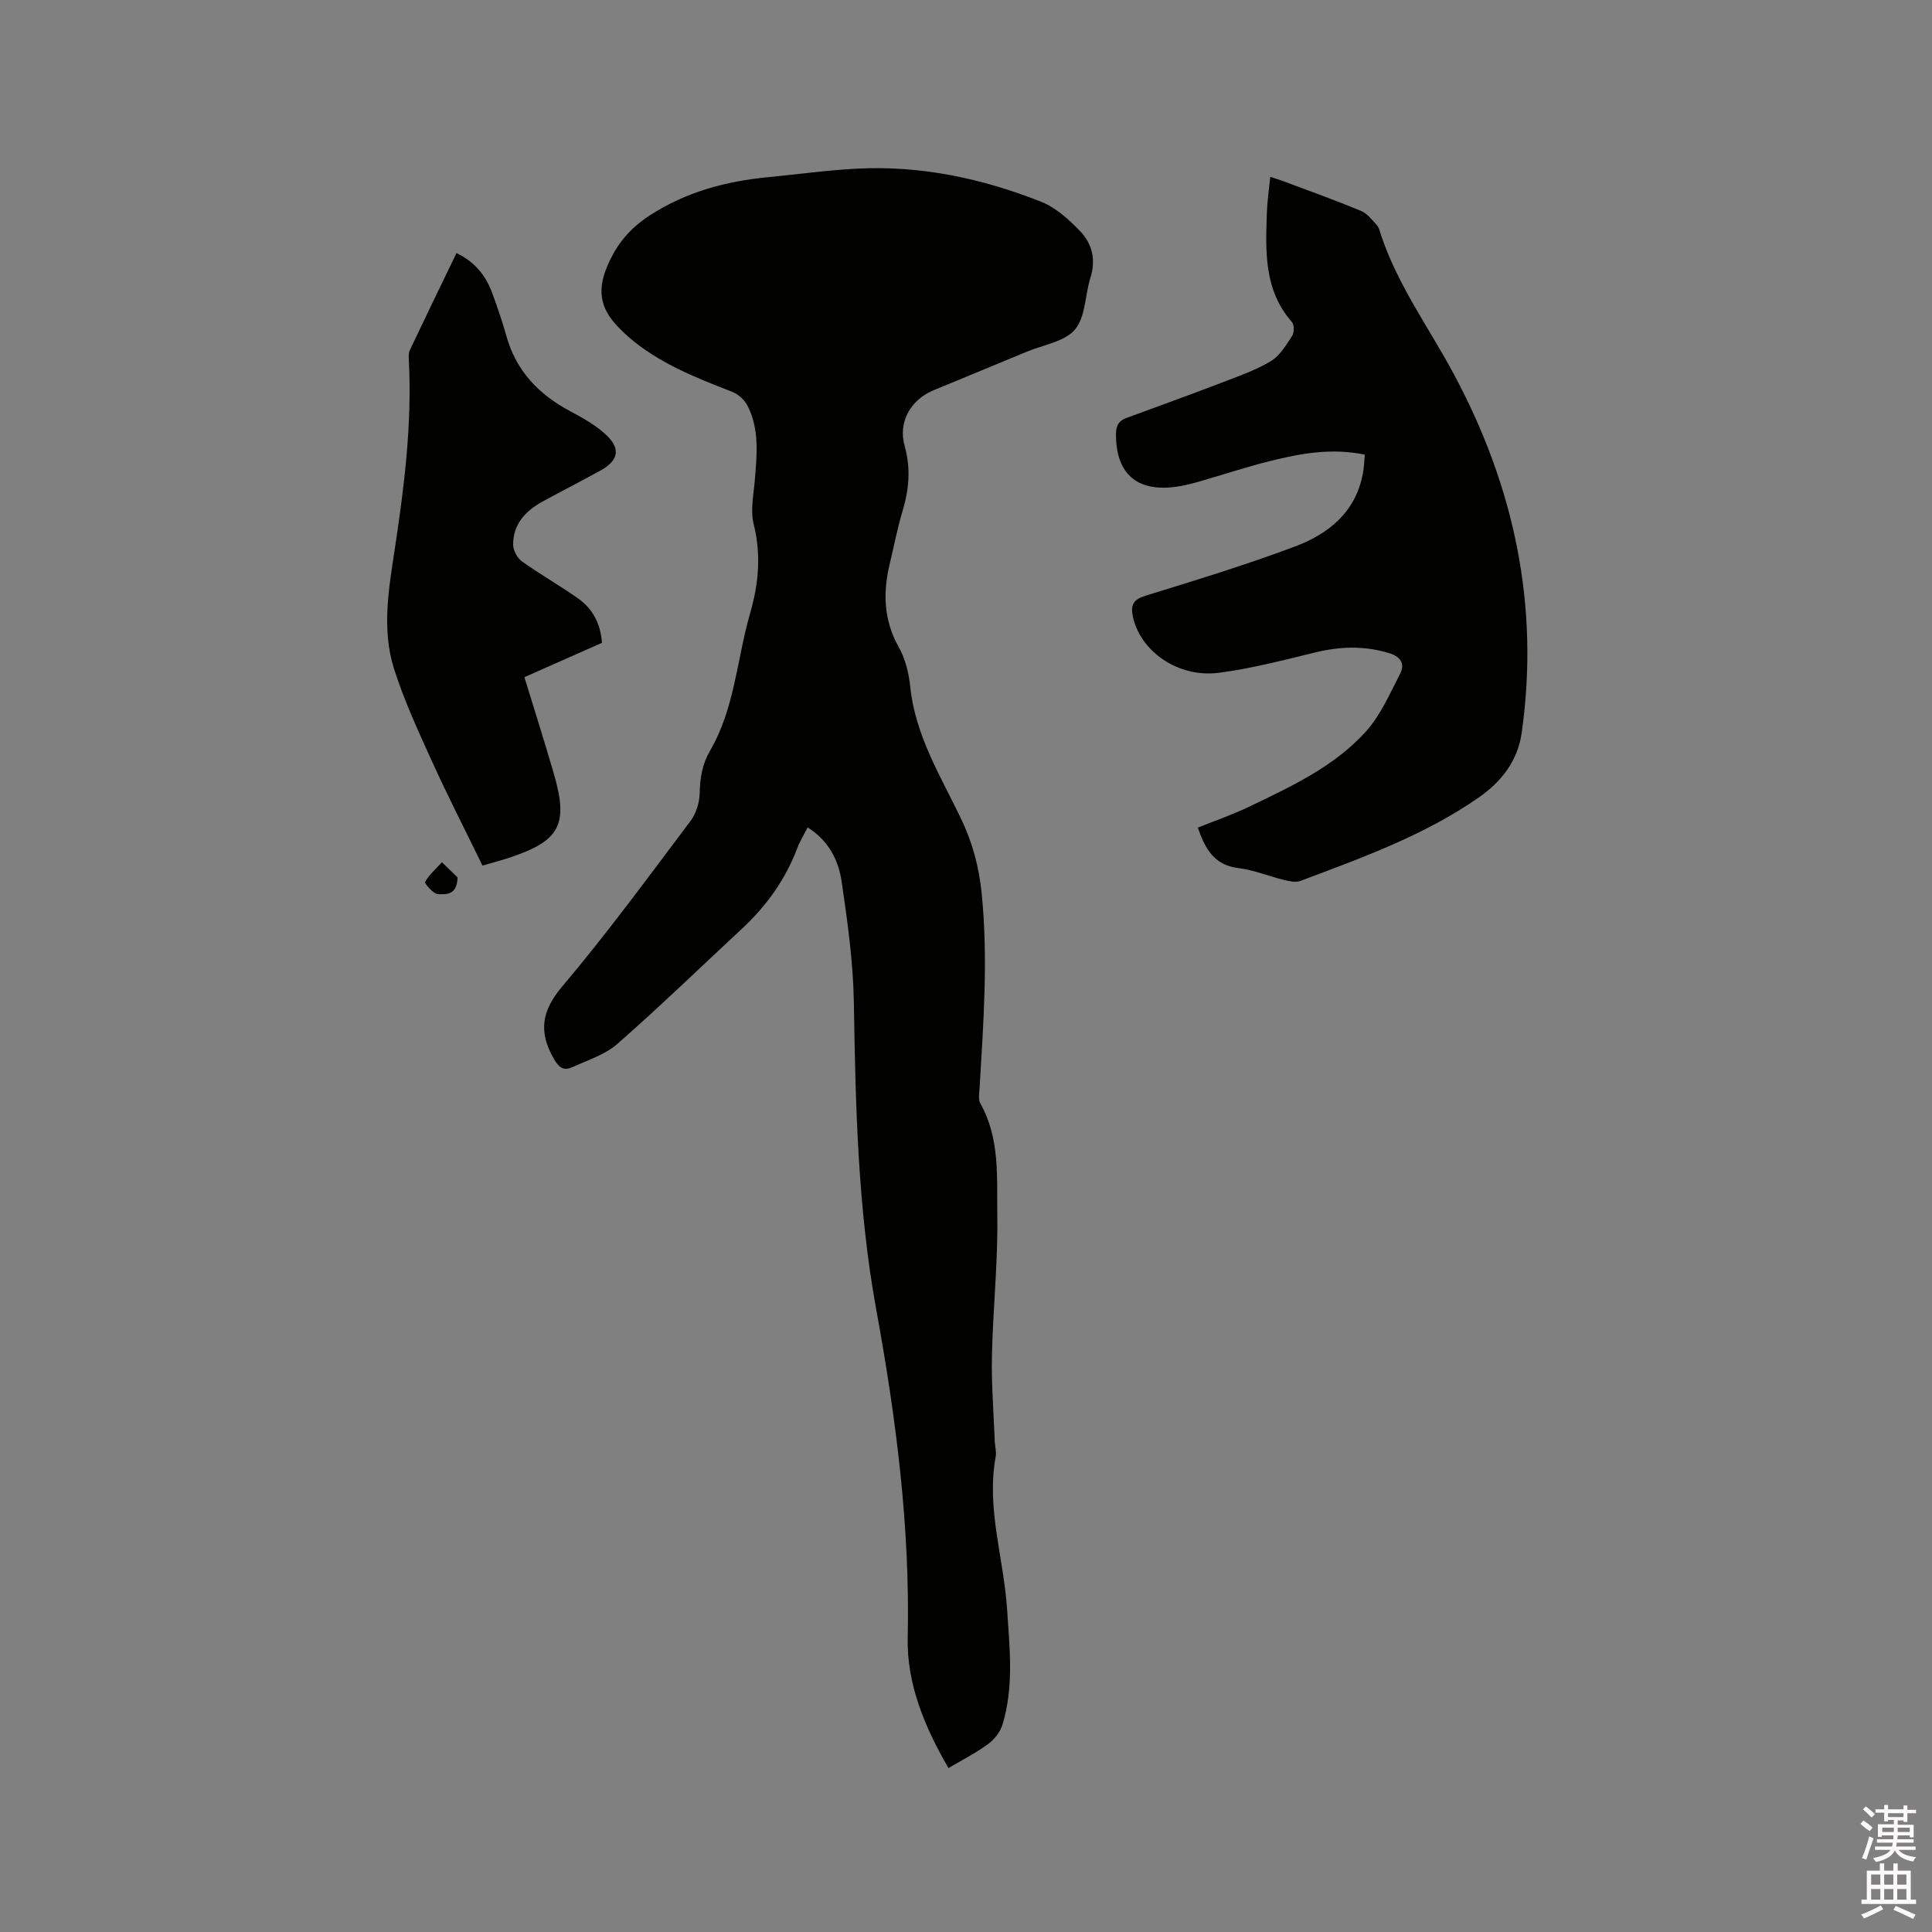 <svg enable-background="new 0 0 400 400" viewBox="0 0 400 400" xmlns="http://www.w3.org/2000/svg"><rect x="0" y="0" width="400" height="400" fill="#808080" stroke="none"/><path d="m385.2 377.6.6-.7c.6.4 1.3.9 1.9 1.5l-.6.7c-.8-.5-1.4-1-1.9-1.5zm.3 7.1c.6-1.4 1.1-2.9 1.5-4.5.3.1.6.3.9.4-.5 1.4-1 2.9-1.5 4.4zm.2-10.1.6-.6c.7.5 1.3 1.1 1.9 1.6l-.7.7c-.6-.6-1.2-1.2-1.8-1.7zm8.4-.8h.8v.9h1.8v.7h-1.8v1.8h-.8v-.3h-1.2v.9h3.3v2.6h-.8v-.4h-2.5c0 .3 0 .6-.1.8h3.4v.7h-3.5c0 .3-.1.6-.1.8h4v.7h-3.5c.7.9 1.9 1.3 3.6 1.5-.2.2-.4.5-.6.9-1.9-.3-3.2-1.1-3.8-2.3-.5 1.1-1.8 2-3.9 2.4-.2-.3-.4-.5-.6-.8 1.9-.4 3.1-.9 3.6-1.7h-3.2v-.7h3.5c.1-.2.1-.5.2-.8h-3.3v-.7h3.4c0-.2 0-.5 0-.8h-2.4v.3h-.8v-2.6h3.3v-.9h-1.2v.3h-.8v-1.8h-1.8v-.7h1.8v-.9h.8v.9h3.2zm-4.4 5.5h2.4c0-.3 0-.6 0-.9h-2.4zm1.2-3.1h3.2v-.8h-3.2zm4.4 2.2h-2.4v.9h2.5v-.9z" fill="#fcfafa"/><path d="m389.2 385.8h.9v1.5h1.9v-1.5h.9v1.5h2.7v6h1.1v.9h-11.3v-.9h1.1v-6h2.7zm.2 8.7.5.8c-1.2.6-2.5 1.3-4 1.9-.2-.3-.3-.6-.6-.8 1.6-.6 3-1.3 4.1-1.9zm-2-4.3h1.9v-2.1h-1.9zm0 3.1h1.9v-2.2h-1.9zm2.7-3.1h1.9v-2.1h-1.9zm0 3.1h1.9v-2.2h-1.9zm2.4 1.3c1.4.6 2.7 1.2 4.1 1.8l-.5.9c-1.5-.7-2.8-1.4-4.1-1.9zm2.2-6.5h-1.9v2.1h1.9zm-1.9 5.2h1.9v-2.2h-1.9z" fill="#fcfafa"/><g fill="#010100"><path d="m196.37 366.06c-4.98-8.58-8.65-17.47-8.44-27 .51-22.94-2.41-45.46-6.51-67.91-3.84-21.05-4.29-42.34-4.64-63.67-.14-8.33-1.31-16.67-2.52-24.93-.65-4.39-2.64-8.47-7.05-11.24-.77 1.52-1.59 2.84-2.13 4.27-2.45 6.46-6.33 11.92-11.37 16.61-8.6 8-17.05 16.18-25.88 23.93-2.53 2.23-6.08 3.33-9.24 4.79-1.73.8-2.77.33-3.9-1.65-3.25-5.67-2.58-9.96 1.79-15.12 9.3-11 17.82-22.66 26.49-34.18 1.16-1.54 1.85-3.78 1.89-5.72.07-3.15.53-6.03 2.13-8.78 5.15-8.8 5.57-19.01 8.32-28.52 1.77-6.12 2.31-12.11.73-18.43-.71-2.85-.01-6.09.24-9.14.43-5.2.97-10.43-1.47-15.29-.62-1.24-1.94-2.47-3.22-2.96-7.62-2.96-15.2-5.93-21.49-11.38-.56-.49-1.08-1.01-1.61-1.53-3.81-3.7-5.13-7.44-2.82-12.96 1.97-4.72 4.74-7.98 8.84-10.64 7.49-4.87 15.77-7.09 24.53-7.93 6.12-.59 12.22-1.44 18.35-1.76 13.22-.69 25.95 2.01 38.16 6.85 3.01 1.19 5.69 3.63 8.01 6.01 2.53 2.6 3.39 5.94 2.21 9.69-1.14 3.61-1 8.13-3.2 10.74-2.13 2.53-6.52 3.17-9.94 4.59-6.45 2.69-12.92 5.32-19.37 8.01-4.77 1.99-7.35 6.6-5.96 11.53 1.33 4.72.88 9.16-.51 13.73-1.04 3.44-1.69 6.99-2.54 10.49-1.48 6.05-1.34 11.82 1.86 17.49 1.36 2.41 2.06 5.37 2.35 8.16 1.03 10 6.21 18.37 10.42 27.09 2.43 5.03 3.8 10.07 4.37 15.7 1.35 13.5.35 26.89-.44 40.32-.06 1.04-.31 2.3.14 3.1 4.14 7.32 3.41 15.45 3.53 23.29.15 9.63-.9 19.26-1.11 28.9-.13 5.92.36 11.85.58 17.78.04 1.06.38 2.16.2 3.17-1.98 10.72 1.66 21.02 2.35 31.53.53 8.05 1.45 16.1-.95 23.99-.46 1.53-1.71 3.08-3.02 4.04-2.51 1.84-5.34 3.27-8.16 4.94z"/><path d="m282.57 94.13c-6.94-1.43-13.29-.25-19.56 1.31-5.03 1.25-9.95 2.9-14.94 4.32-1.62.46-3.29.87-4.96 1.07-7.88.94-12.02-2.87-12.06-10.8-.01-1.72.44-2.85 2.05-3.45 6.63-2.45 13.28-4.84 19.88-7.37 3.44-1.32 6.98-2.55 10.11-4.42 1.86-1.11 3.16-3.31 4.42-5.22.46-.69.47-2.32-.03-2.89-5.82-6.63-5.46-14.63-5.19-22.6.08-2.42.44-4.82.7-7.46.93.3 1.72.52 2.48.81 5.44 2.04 10.92 4 16.29 6.22 1.28.53 2.29 1.84 3.28 2.93.47.51.64 1.33.87 2.03 3.47 10.45 9.98 19.3 15.11 28.88 12.44 23.21 17.77 47.87 14.03 74.24-.85 6.01-4.45 10.28-8.83 13.34-11.27 7.86-24.2 12.51-36.98 17.31-.97.36-2.29.08-3.38-.19-3.19-.78-6.29-2.08-9.51-2.47-5.12-.63-6.86-4.15-8.36-8.37 3.63-1.46 7.23-2.7 10.63-4.33 8.69-4.18 17.58-8.27 24.15-15.54 3.03-3.35 4.92-7.77 7.05-11.85 1.11-2.13.3-3.64-2.27-4.42-5.15-1.57-10.17-1.37-15.34-.11-6.56 1.6-13.14 3.32-19.82 4.19-8.42 1.1-16.22-4.38-17.81-11.5-.58-2.58.04-3.67 2.69-4.49 10.31-3.17 20.64-6.34 30.73-10.11 6.94-2.59 12.61-7.04 14.14-15.02.27-1.27.29-2.54.43-4.04z"/><path d="m108.57 140.2c2.09 6.83 4.18 13.37 6.09 19.96 3.07 10.54 1.28 13.9-9.03 17.36-1.79.6-3.62 1.07-5.74 1.69-3.56-7.31-7.21-14.44-10.52-21.73-2.83-6.23-5.72-12.5-7.79-19.01-2.63-8.3-1.04-16.87.22-25.22 1.93-12.8 3.51-25.59 2.85-38.57-.04-.73-.09-1.57.2-2.19 3.16-6.67 6.38-13.3 9.66-20.09 3.81 1.82 6.06 4.65 7.38 8.22 1.1 2.97 2.12 5.99 2.98 9.04 2.03 7.2 6.73 12.04 13.18 15.48 2.51 1.33 5.06 2.76 7.16 4.63 3.35 2.97 2.97 5.5-.81 7.6-3.98 2.21-8.04 4.27-12.03 6.45-3.55 1.93-6.14 4.68-6.13 8.94 0 1.18.85 2.78 1.82 3.47 3.78 2.71 7.86 5 11.65 7.69 2.98 2.11 4.63 5.16 4.92 9.17-5.14 2.26-10.33 4.57-16.06 7.11z"/><path d="m94.73 181.65c-.09 3.9-2.58 3.46-4.01 3.48-.95.01-2.88-2.24-2.72-2.53.88-1.52 2.28-2.75 3.5-4.08 1.25 1.21 2.5 2.42 3.23 3.13z"/></g></svg>
